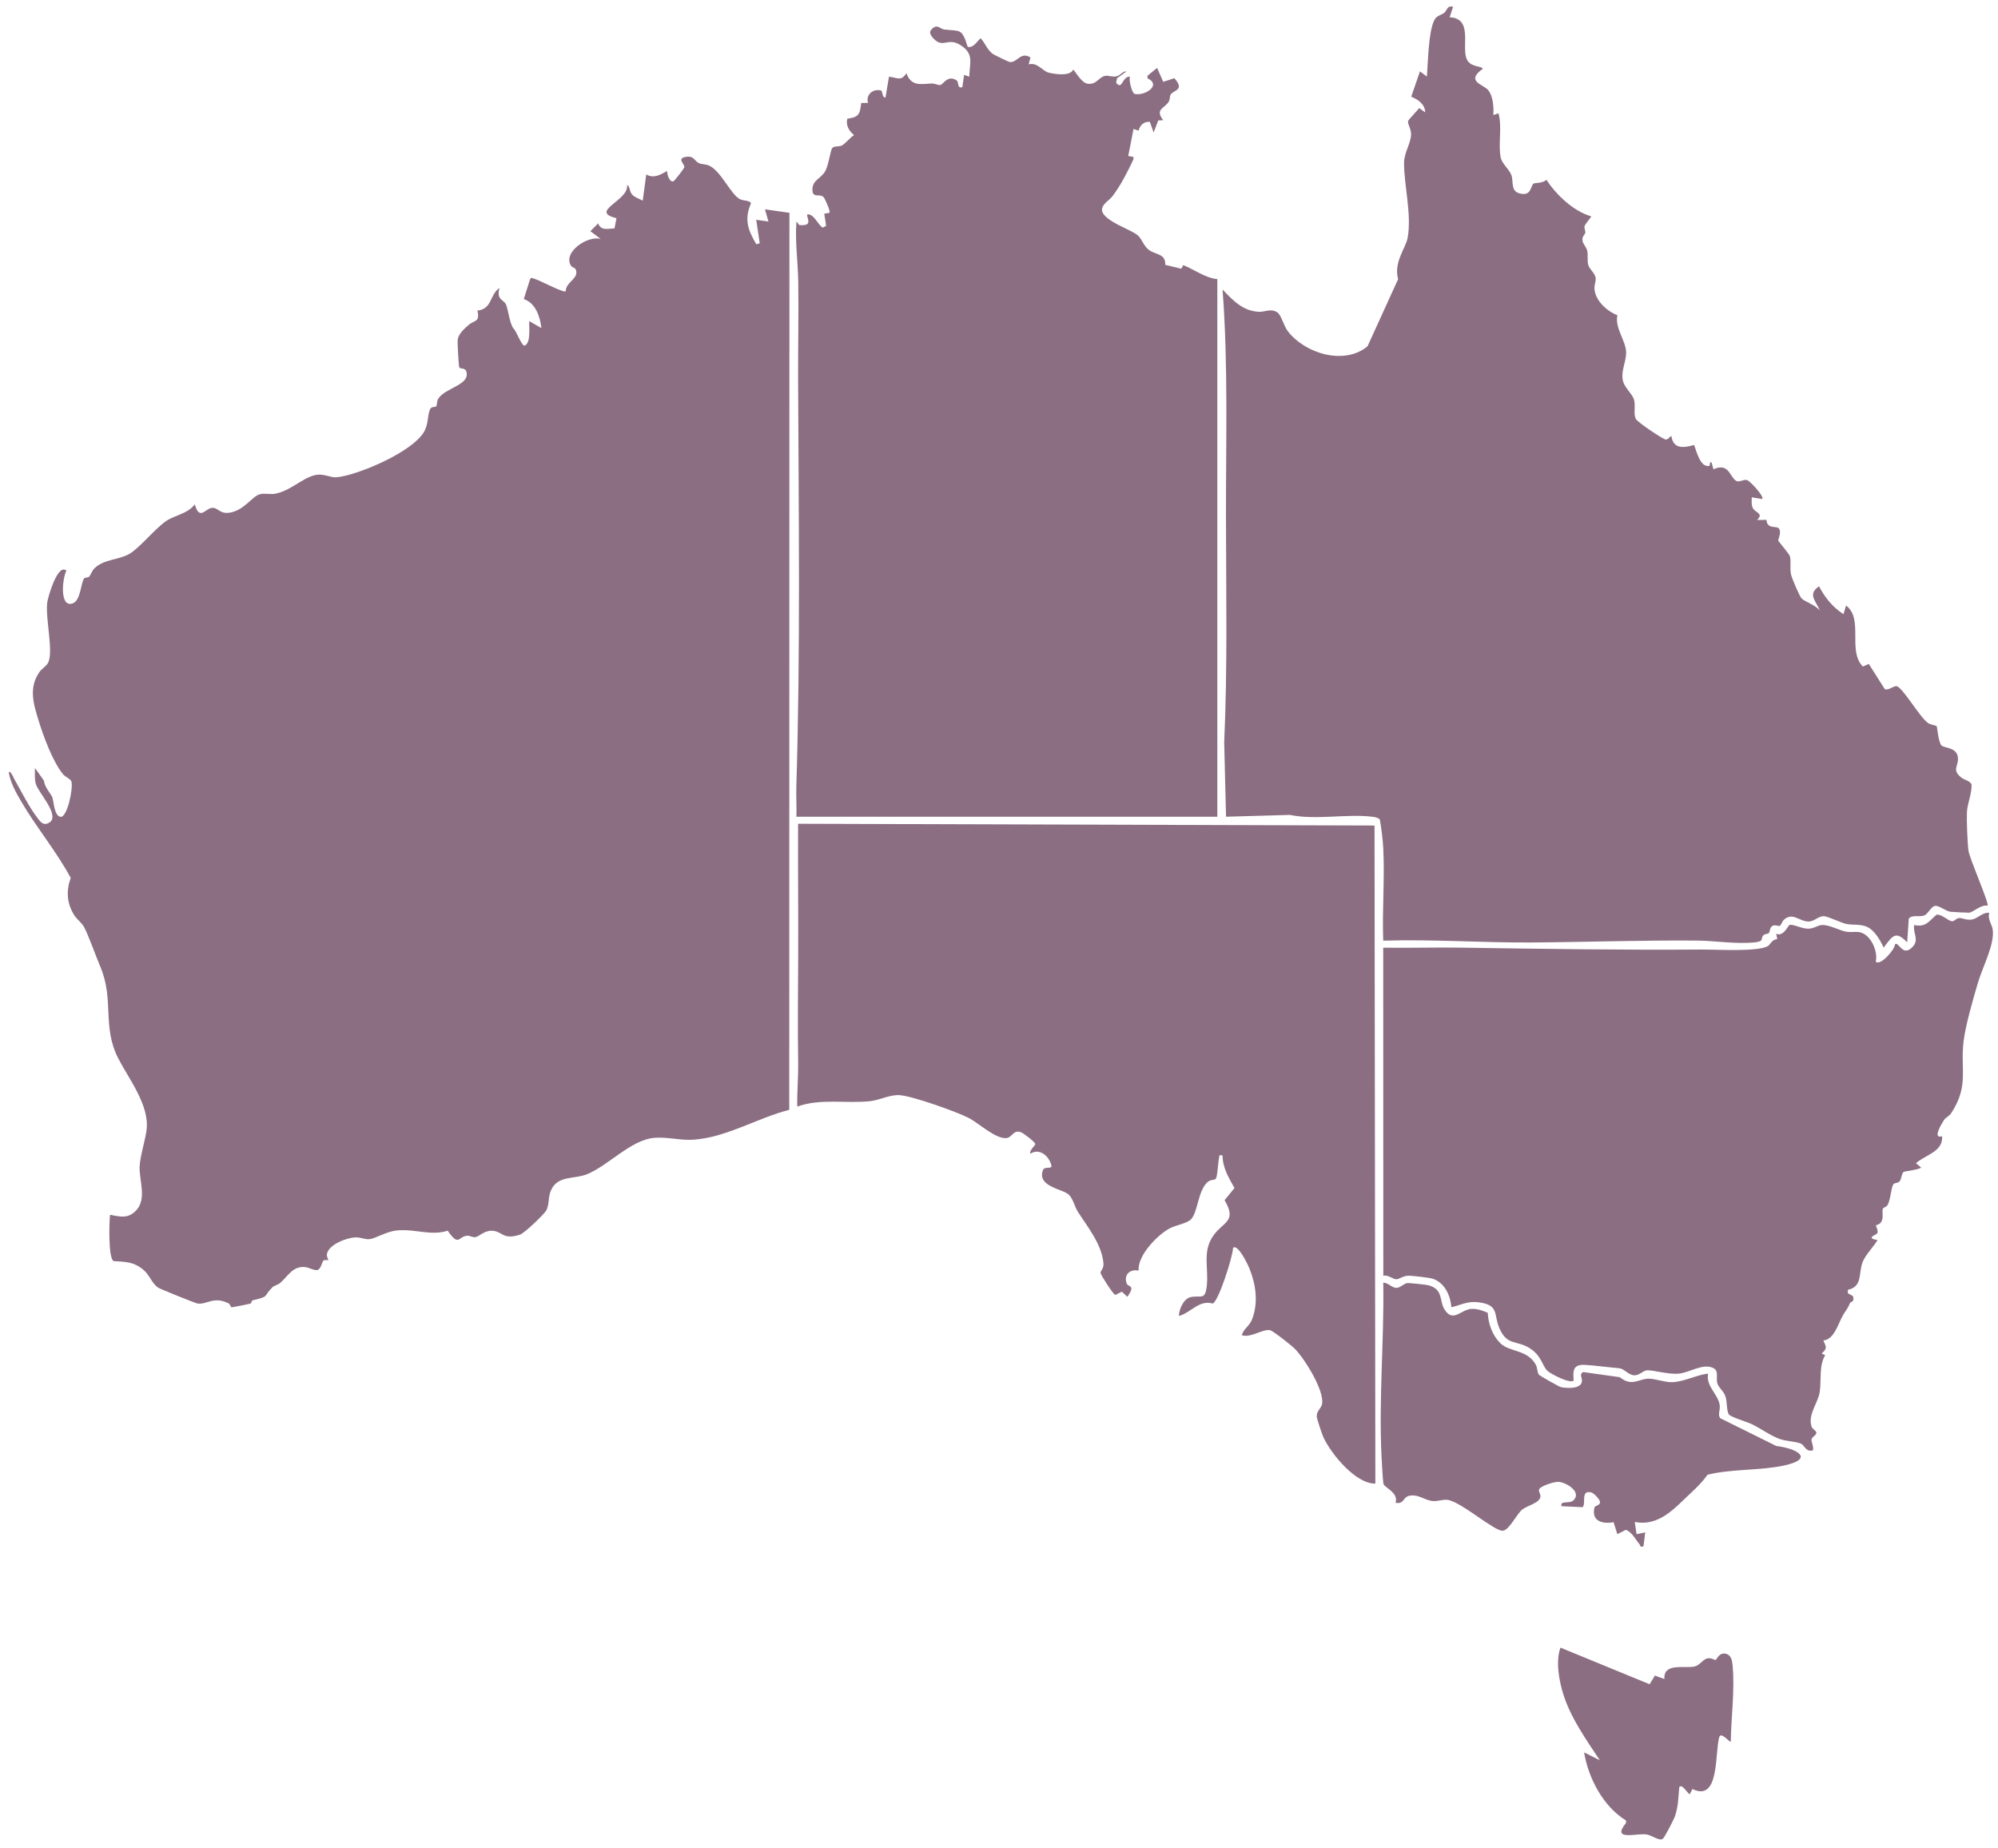 <?xml version="1.0" encoding="UTF-8"?><svg id="idle" xmlns="http://www.w3.org/2000/svg" viewBox="0 0 1097.96 1015.5"><path d="M415.59,134.18l1.91-.48-1.93-12.93,6.71.95-1.91-6.71,13.44,1.92-.1,492.88c-17.39,4.41-34.03,14.95-52.23,16.38-7.53.59-14.71-1.65-22.1-.98-12.65,1.15-25.04,15.13-36.68,19.93-7.11,2.93-16.23.51-19.91,8.88-1.69,3.85-.83,7.6-2.51,10.92-1.12,2.19-12.1,12.61-14.43,13.39-9.75,3.28-9.62-2-15.66-2.09-4.09-.06-6.87,3.12-8.87,3.51-1.58.31-3-.89-4.54-.77-5.2.4-4.4,6.3-10.78-2.77-9.25,2.99-17.62-1.04-27.69-.16-6.06.53-11.8,4.49-15.41,4.82-2.36.22-4.77-1.09-7.54-.99-4.78.18-14.97,3.9-15.74,9.37-.17,1.23.95,3.02.82,3.13-.22.18-1.87-.33-2.63.2-.85.59-1.29,4.39-3.15,5.14-1.51.76-4.93-1.39-7.22-1.54-6.71-.44-9.01,4.81-13.4,8.68-1.31,1.15-3.34,1.46-4.32,2.43-5.46,5.45-1.3,4.86-10.85,7.18-.75.18-.58,1.63-1.36,1.84-.96.27-9.75,2-10.27,1.99-.55-.02-.59-1.66-1.75-2.23-8.38-4.11-12.07,1.17-17.25.09-1.19-.25-20.2-7.9-21.23-8.59-3.78-2.53-4.59-6.86-8.29-9.93-5.34-4.43-9.76-4.3-16.37-4.74-2.87-1.9-2.37-21.18-1.88-25.45,5.72,1.15,9.97,2.28,14.38-2.41,5.92-6.31,1.63-16.43,1.87-23.97.17-5.34,3.08-14.45,3.82-20.21,1.73-13.42-9.72-28.01-15.44-39.08-9.17-17.73-2.23-32.29-9.93-50.5-2.51-5.93-6.46-17.12-8.91-21.79-1.31-2.5-3.98-4.23-5.61-6.86-3.97-6.4-4.31-13.27-1.8-20.27-7.77-14.47-19-27.93-27.15-41.91-3.01-5.15-5.84-10.14-6.91-16.11,1.01-1.18,2.68,3.04,3.04,3.68,3.78,6.63,8.03,15.15,12.5,21.08,1.94,2.58,3.62,5.01,7.11,2.66,5.38-4.27-6.59-16.44-7.79-21.16-.74-2.89-.46-5.74-.44-8.65l4.96,7.02c.16,3.29,3.81,7.24,4.56,9.06.82,2,.93,10.01,4.42,10.76,3.76.81,7.27-15.98,6.05-19.49-.47-1.37-3.35-2.39-4.64-3.99-5.69-7.05-10.75-20.89-13.45-29.72s-5.47-17.66.56-26.33c1.27-1.82,3.65-3.14,4.66-4.93,3.27-5.81-1.39-24.05-.41-33.02.32-2.96,5.77-22.1,10.56-17.73-2.18,4.11-3.86,20.03,3.17,18.06,4.66-1.31,4.63-10.61,6.41-13.59.6-1.01,2.06-.38,2.96-1.26s1.41-3.1,2.92-4.56c5.3-5.08,12.95-4.42,19.03-7.83,5.65-3.17,14.2-13.95,20.28-18.09,4.79-3.26,11.85-3.98,15.78-9.17,2.7,9.26,5.79,2.09,9.67,1.89,3.08-.16,4.03,3.42,9.26,2.7,8.14-1.12,12.39-8.91,16.78-10.15,2.59-.73,5.67.18,8.35-.28,9.85-1.71,17.68-11.69,25.94-10.42,6.32.97,5.22,2.29,13.02.44,11.71-2.77,36.03-13.3,42.66-23.55,2.84-4.39,2.06-9.09,3.56-12.75.8-1.95,2.9-1.12,3.48-1.78.44-.51.17-2.65,1.1-4.17,3.69-6.03,18.08-7.59,15.31-15.19-.71-1.93-3.5-1.01-3.8-2.13-.32-1.19-1.07-13.75-.83-15.19.49-3.07,3.42-5.73,5.68-7.75,3.74-3.34,6.5-1.35,5.21-8.18,8.09-.8,6.57-8.71,12.08-12.41-1.76,6.34,1.9,6.33,3.34,8.66s2,10.77,4.46,13.76c1.45,1.1,4.48,9.95,6.11,9.22,3.44-1.55,2.24-10.25,2.42-13.42l6.7,3.83c-.76-6.22-3.09-13.66-9.67-15.96l3.45-10.95c.69-1.11,1.26-.5,2.14-.27,2.96.77,16.09,7.94,17.45,6.97-.05-4.47,5.78-6.68,5.83-10.09s-2.05-2.55-2.93-3.93c-4.76-7.5,9.41-16.94,16.37-14.7l-5.74-4.31,4.31-4.31c1.42,4.14,5.25,2.96,8.97,2.74l1.07-5.58c-15.55-3.74,7.18-9.73,5.8-18.25,1.78.81,1.12,3.39,2.84,5.3,1.41,1.58,3.95,2.29,5.78,3.32l1.94-14.39c4.27,2.39,7.77.12,11.5-1.92-.13,1.68,1.15,6.22,3.35,5.74.52-.11,6.2-7.28,6.13-7.98-.18-1.77-4.12-4.62.63-5.47s4.79,2.2,7.21,3.35c1.78.85,3.93.48,6.09,1.59,6.33,3.25,11.42,15.33,16.38,18.16,2.05,1.17,5.68.58,6.26,2.43-3.86,8.75-1.62,14.74,2.93,22.45Z" fill="#8b6e82"/><path d="M798.52,3.75l-1.91,5.74c12.52.53,6.87,14.9,9.07,22.12,1.75,5.74,8.4,4.29,9.17,6.19-9.76,6.96.24,8.48,2.94,11.7s3.16,9.57,2.83,13.71l2.86-.96c2.07,7.58-.27,17.1,1.19,24.23.79,3.87,5.05,6.63,6.05,10.26.9,3.24-.41,8.11,4.01,9.43,7.02,2.09,6.17-4.13,8.15-5.42.31-.2,5.26-.09,6.91-2,5.48,8.4,14.82,17.27,24.56,20.1.34.33-3.35,4.22-3.63,5.5-.26,1.16.63,2.4.45,3.44-.25,1.46-1.98,1.9-1.48,4.72.3,1.68,2.14,3.39,2.53,5.25.56,2.64-.16,5.25.64,7.99.58,1.99,3.47,4.38,3.94,6.64.41,1.96-.75,4.04-.6,6.24.44,6.59,6.79,12.28,12.58,14.57-1.43,6.95,4.47,13.77,4.81,20,.27,4.98-2.69,9.91-1.91,15.24.64,4.43,5.24,7.73,6.23,11.06,1.04,3.51-.39,7.62.94,10.57.83,1.84,14.77,11.15,16.47,11.41,1.49.23,2.62-2.21,3.18-1.8,1.02,7.2,6.84,6.43,12.43,4.81,1.4,3.43,3.31,12.26,8.2,11.54.98-.14-.18-2.4,1.44-1.96l1.02,3.8c8.45-3.88,8.83,4.04,12.44,6.31,1.72,1.08,3.87-.95,6.01-.4,1.55.39,9.57,8.91,8.36,10.42l-5.75-.96c-.01,1.93-.33,3.89.5,5.74,1.25,2.8,6.35,3.01,2.38,6.72l5.18-.06c.45,5.45,5.57,2.99,6.88,4.79,1.57,2.14-.6,6.09-.38,6.64.2.51,6,7.28,6.36,8.48.79,2.64-.05,6.56.61,9.94.38,1.93,4.68,12.16,5.85,13.33,1.93,1.92,7.9,3.64,10.03,6.75-1.93-5.39-7.09-8.84-.47-13.41,3.43,6.35,7.36,11.27,13.45,15.32l1.43-4.78c9.83,7.51.63,24.63,9.21,33.54l3.27-1.45,8.78,13.83c1.61.95,4.7-1.58,6.27-1.62,3.21-.07,12.81,17.08,17.65,20.37,1.2.81,4.34,1.23,4.6,1.63.34.52.85,8.21,2.51,10.43,1.33,1.78,8.9.89,9.21,7.18.23,4.53-3.45,6.35,1.79,10.6,1.77,1.44,5.09,1.84,5.68,3.99.18,4.89-2.38,10.51-2.56,15.15s.25,16.51.85,21.02,11.55,29.09,10.48,30.28c-3.5-.83-7.87,3.63-10.11,3.83-.72.06-8.98-.37-10.19-.5-2.79-.31-6.51-3.78-8.77-3.2-1.89.49-3.78,4.38-5.49,5.13-2.77,1.22-6.81-.57-8.72,1.84l-.88,13.04c-6.61-7-8.21-3.13-12.95,2.87-1.64-3.8-4.97-9.44-8.85-11.29s-8.4-.94-11.85-1.76c-3.14-.75-9.71-4.04-12-4.19-3.03-.21-5.27,2.89-8.55,2.91-4.92.03-8.67-5.28-13.47-1.02-1.01.9-1.59,2.95-2.33,3.37-.87.49-2.81-1.1-4.45.37-1.17,1.04-.97,3.09-1.63,3.69-.6.55-2.11.22-3.05,1.27-1.55,1.74.82,3.23-4.82,3.79-10.4,1.03-21.54-.92-31.64-1-30.41-.25-60.89.86-91.18,1.05-27.07.17-54.02-1.84-81.15-1-.63-16.62.85-33.84.04-50.4-.26-5.29-1.04-11.29-1.93-16.29-1.29-1-2.75-1.25-4.33-1.43-14.24-1.64-30.75,1.99-45.09-.98l-35.08,1-1-40.81c1.84-41.02,1.04-82.71.97-123.64-.07-41.73,1.27-83.63-1.87-125.2,5.68,5.91,11.02,11.75,19.92,12.22,3.44.18,6.49-2.06,10.21.34,2.09,1.35,3.49,7.48,5.83,10.47,9.53,12.16,30.95,18.72,43.7,8.14l16.82-36.91c-2.59-9.21,4.14-16.9,5.21-22.61,2.36-12.71-2.01-29.16-1.96-41.2.02-5.63,3.6-10.52,3.87-15.48.16-2.95-1.96-6.06-1.68-7.41.21-1.06,5.11-5.74,6.06-7.3l3.37,2.37c-.1-4.53-3.99-7.1-7.66-8.59l4.78-13.93,3.82,2.87c.62-7.53.79-24.54,4.05-30.96,1.36-2.68,3.47-2.58,5.49-4.1,1.6-1.2,1.46-4.21,4.86-3.29Z" fill="#8b6e82"/><path d="M531.75,25.77c3.37.61,4.86-2.89,7.15-4.74,2.45,2.59,3.69,6.51,6.71,8.62.79.55,8.44,4.24,9.12,4.38,4.04.86,6.06-5.99,11.53-2.46l-.97,3.82c4.8-1.43,7.57,3.79,11.24,4.6s11.41,1.99,13.24-1.7c.58.01,4.27,7.07,7.72,7.66,5.13.88,6.22-3.68,9.92-4.29,1.78-.29,3.73.78,6.14.27,2.24-.47,3.19-2.85,5.5-2.7l-5.17,3.74-.56,2.46c3.5,4.53,3.23-3.64,7.65-3.32-.8,1.76,1.05,8.98,2.53,9.49,5.7,1.25,15-4.87,7.09-8.58l-.02-1.39,5.28-4.32,3.39,7.64,6.11-1.97c5.93,6.65-.47,6.45-2.04,8.97-.58.93-.23,2.61-1.17,4.09-2.3,3.64-7.62,3.84-2.93,10.02l-2.73.12-2.54,6.62-2.05-5.84c-3.25-.33-5.43,1.82-6.21,4.81l-2.78-.91-2.91,14.86,2.9.5-.05,1.37c-3.31,6.98-6.81,14.01-11.49,20.18-1.93,2.55-5.74,4.19-5.79,7.65.59,6.01,16.01,10.61,19.74,13.94,2.19,1.96,3.16,5.59,5.73,7.7,3.79,3.11,9.66,2.06,9.29,8.45l8.86,2.15,1.04-1.99c6.24,2.47,12.02,7.04,18.74,7.69v295.4s-231.31,0-231.31,0c.17-5.59-.2-11.23-.03-16.83,2.25-74.03,1.26-148.86.96-223.47-.07-17.58.35-35.99.08-53.62-.17-11.03-1.83-22.04-.99-33.13l1.55,1.94c1.32.06,3.12.23,4.24-.47,2.37-1.5-1.86-6.29,1.38-5.3,3,.92,4.65,5.45,7.22,7.19l1.92-.98-1.02-6.67,2.94-.51-.11-1.31c-.15-1.02-2.59-6.72-3.23-7.34-2.19-2.1-6.23.97-6.11-4.28s4.71-5.73,7.09-10.04c1.8-3.25,2.81-11.34,3.76-12.54,1.04-1.32,3.61-.69,5.28-1.44,1.5-.67,4.88-4.61,6.73-5.72-2.78-2.34-4.54-5.23-3.71-9,6.45-.9,6.94-2.45,7.66-8.65l3.75-.08c-1.36-4.56,2.84-7.94,7.11-6.79,1.09.29.39,3.78,2.47,3.91l1.94-11.51c4.69.56,6.63,2.71,9.58-1.91,2.6,7.54,8.2,5.88,13.93,5.66,1.62-.06,3.54,1.04,4.69.83,1.62-.3,4.15-5.89,9.02-2.46,1.27.9.09,4.57,3.08,3.64l.97-6.72,2.87.96c.01-6.86,2.7-12.02-3.9-16.71s-9.08-.55-13.08-2.21c-1.71-.71-5.79-4.48-4.21-6.51,3.29-4.24,5.02-.78,7.33-.5,8.82,1.07,9.76-.94,12.97,9.59Z" fill="#8b6e82"/><path d="M755.34,453.56l.46,361.6c-10.79.26-24.27-16.31-28.47-25.26-.78-1.65-3.72-10.4-3.75-11.66-.08-3.08,2.52-4.42,2.94-6.8,1.31-7.45-9.53-24.74-14.82-30.19-1.72-1.78-11.92-9.89-13.73-10.34-3.79-.93-10.86,4.44-15.58,2.7,1.21-3.88,4.24-4.78,5.81-9.05,3.3-8.99,1.95-18.65-1.51-27.37-.88-2.23-6.47-14.01-9.1-11.53-.1,4.76-8.04,29.68-11.2,30.58-7.41-2.22-12.1,5.14-18.55,6.83.02-3.68,2.63-9.53,6.43-10.35,5.75-1.24,8.04,2.13,8.92-6.43,1.02-9.98-2.66-18.95,3.87-27.78,5.39-7.29,12.79-7.41,5.88-19.07l5.45-6.67c-3.2-5.72-6.51-11.05-6.57-17.93-2.57-.24-1.54,0-1.9,1.44-.63,2.61-.81,10.05-1.83,11.42-.69.94-2.78.08-4.82,2.1-4.98,4.93-5,16.05-8.7,20.08-2.12,2.3-8.15,3.22-11.44,4.87-6.87,3.46-18.2,15.15-17.39,23.39-4.77-1.01-8.32,2.25-6.59,7.08.73,2.06,5.17.63.36,7.3l-3.01-2.79-3.6,1.78c-1.11-.2-8.04-10.98-8.12-12.09-.09-1.31,1.87-2.21,1.6-5.31-.93-10.5-8.68-19.9-14.05-28.28-1.84-2.87-2.48-6.94-4.98-9.41-3.14-3.11-17.41-4.3-14.3-13.29.97-2.8,5.38-.22,4.67-2.97-1.27-4.9-6.41-9.54-11.48-6.27-.72-1.97,2.7-4.41,2.69-5.28,0-1.04-6.45-5.95-7.81-6.47-4.24-1.62-4.82,2.71-7.89,3.15-5.87.83-15.23-8.07-20.71-10.94-6.63-3.46-31.34-12.23-38.23-12.62-5.29-.31-10.91,2.72-15.98,3.29-13.25,1.48-27.23-1.68-40.2,2.99-.15-8.02.64-16.25.51-24.51-.29-18.54-.1-37.05,0-55.55.14-25.11-.18-50.24-.04-75.33l316.74.96Z" fill="#8b6e82"/><path d="M1093.18,501.52c-1.08,3.58,1.44,6.34,1.87,9.16,1.22,8.03-5.63,20.82-8.1,29.21-2.61,8.86-6.88,23.56-7.92,32.37-1.83,15.64,3.07,24.25-6.75,39.3-1.21,1.86-2.97,2.34-3.92,3.75-1.19,1.77-6.73,10.74-1.12,9,.68,8.59-9.35,10.2-14.36,14.85l2.87,2.38c-1.53,1.23-9.2,2.05-9.59,2.35-1.35,1.03-1.11,4.05-2.41,5.36-.92.92-2.81.54-3.38,1.6-1.26,2.34-1.41,8.13-3.04,11.17-.68,1.28-2.49,1.38-2.7,2.27-.48,1.99.52,4.32-.68,6.79-.88,1.8-2.81,1.93-3.02,2.24s1.26,2.52.79,4.1c-.34,1.15-5.29,2.15-2.13,3.47l2.17.46c-2.26,3.87-6.5,7.9-8.15,12-2.47,6.13.18,13.57-8.16,15.36v1.88s2.77,1.54,2.77,1.54c1.19,3.21-1.32,3.25-1.46,3.59-1.63,3.86-2.42,4.14-4.05,7.03-2.62,4.64-4.8,13.29-10.71,13.76,1.45,3.57,2.44,4.15-.95,7.19l1.92.91c-3.46,5.86-2.03,13.82-2.96,20.1-.95,6.41-6.63,12.27-4.53,19.07.44,1.42,2.41,2.27,2.63,3.19.36,1.54-2.34,2.45-2.61,3.82s1.38,4.22.74,6.12c-3.81,1.06-4.6-2.74-6.42-3.61-2.77-1.33-8-1.3-11.8-2.64-4.84-1.7-10.2-5.6-15.03-8-2.68-1.33-11.52-3.9-12.83-5.4-1.47-1.68-.86-7.04-2.11-10.36-1.07-2.84-3.84-4.61-4.4-7.11-.77-3.43,1.36-7.05-3.03-8.49-5.56-1.83-12.24,2.79-17.8,3.42-6.16.69-14.72-2.2-18.03-1.74-2.16.3-3.9,2.84-6.85,2.68s-5.51-3.56-7.83-3.83c-2.86-.34-5.73-.59-8.61-.9-2.54-.28-10.39-1.16-12.33-.99-5.23.45-4.64,4.46-4.41,8.62-1.92,1.9-12.5-3.58-14.36-5.32-2.98-2.79-3.15-8.24-9.68-12.39-7.4-4.71-12.48-1.19-16.76-11.06-3.25-7.5-.03-12.52-10.78-14.15-6.6-1-9.61,1.23-15.59,2.63-.61-6.49-3.43-13-9.87-15.56-1.62-.65-11.55-1.78-13.68-1.77-3.04.02-4.99,1.96-6.71,1.95-1.88,0-4.56-2.58-7.16-1.9l-.05-180.27c14.23.21,28.51-.25,42.76-.03,43.98.66,88.52,1.37,132.37,1.04,7.98-.06,30.65,1.39,36.3-1.93,1.1-.65,2.26-3.67,5.1-3.81l-.58-2.93c4.17,1.82,6.53-4.68,7.39-4.86,2.25-.47,6.73,2.2,10.39,2.07,3.2-.11,5.1-2,7.63-2.04,3.76-.06,8.96,2.8,12.74,3.64,2.47.55,5.02-.09,7.4.28,6.3.97,10.54,10.41,9.17,16.26,2.54,2.47,10.59-6.75,10.57-9.59,2.21-1.59,4.15,7.27,9.63,1.48,3.86-4.08.18-7.1.91-12.04,6.42,1.33,8.03-2.02,12.2-5.62,2.68-.69,6.41,3.4,8.6,3.54,1.28.08,2.29-1.59,3.71-1.74,2.08-.22,4.12,1.38,7.41.76,2.97-.55,5.92-4.14,9.35-3.64Z" fill="#8b6e82"/><path d="M817.56,721.31c.29,6.03,2.52,12.34,6.84,16.66,5.18,5.17,14.89,3.28,19.64,12.02.88,1.62.66,4.29,1.74,5.46.47.5,11.03,6.52,11.98,6.72,3.3.69,11.25,1.14,11.57-3.32.15-2.15-1.66-3.72.66-4.97l20.13,2.82c6.47,5.28,10.28,1.07,15.43.83,3.75-.17,9.2,2.02,13.28,1.92,6.37-.16,13.46-3.99,19.83-4.73-1.37,6.87,5.54,11.4,6.35,17.24.41,2.95-1.17,5.32.28,7.27l30.82,15.27c11.41,1.35,21.5,7.06,4.04,10.78-13.11,2.79-28.52,1.75-41.78,5-2.51,3.54-5.62,6.73-8.8,9.67-8.99,8.29-17.47,18.97-31.21,16.28l.96,6.71,4.78-.96-.96,7.67c-2.23.6-1.61-.53-2.2-1.21-2.4-2.8-3.7-6.17-7.41-7.91l-4.77,2.41-2.05-6.58c-5.91,1.17-12.42-.49-10.47-8.09.3-1.16,3.32-1.1,2.98-3.06.02-1.32-3.38-4.78-4.58-5.13-6.39-1.85-2.8,6.5-5.02,8.06l-11.58-.56c-.64-3.51,4.4-.95,6.73-3.32,4.47-4.52-3.98-9.76-8.29-10.06-2.29-.16-10.35,2.35-10.77,4.36-.2.94.91,2.49.81,3.74-.28,3.55-7.43,4.98-10.1,7.19-2.94,2.44-7.07,11.26-10.59,11.58-4.54.4-22.68-15.74-30.16-16.94-2.7-.43-5.17.82-8.15.62-4.53-.3-7.42-3.61-12.54-2.99-4.25.52-3.17,5.02-8.11,3.92,1.9-5.38-5.89-8.25-6.57-10.23-.36-1.05-.98-12.66-1.11-15.2-1.56-31.75,1.47-63.72.96-95.42,2.6-.17,4.71,2.8,7.19,2.8,2.16,0,4.06-2.36,5.96-2.62,1.09-.15,10.59.85,11.83,1.21,8.23,2.4,5.64,8.5,8.72,13.34,4.7,7.38,8.96-.07,14.78-.39,3.22-.18,6.04.98,8.92,2.12Z" fill="#8b6e82"/><path d="M914.65,922.56c-.72-9.14,11.03-5.66,16.6-6.91,2.82-.63,4.57-4.01,7.14-4.46,2.09-.36,3.52.91,4.49.86.42-.02,1.76-4.26,5.48-3.4,3.14.73,3.52,4.01,3.77,6.68,1.25,13.33-.84,28.36-1.01,41.76-1.23-.31-5.04-5.23-6.26-2.91-2.68,8.67.36,36.22-14.83,28.8l-1.46,2.86c-.88.03-4.43-6.26-5.77-3.83-.55,5.75-.46,10.31-2.35,15.88-.64,1.88-5.72,11.83-6.74,12.49-2.04,1.32-5.98-2.08-9.1-2.47-5.43-.69-19.35,3.8-11.08-6.24v-1.4c-12.45-7.61-20.65-23.09-23.02-37.42l8.63,4.32c-7.31-11.03-15.8-23-19.9-35.74-2.41-7.46-4.53-18.7-1.7-26.12l48.97,20.11,2.92-4.76,5.22,1.91Z" fill="#8b6e82"/></svg>